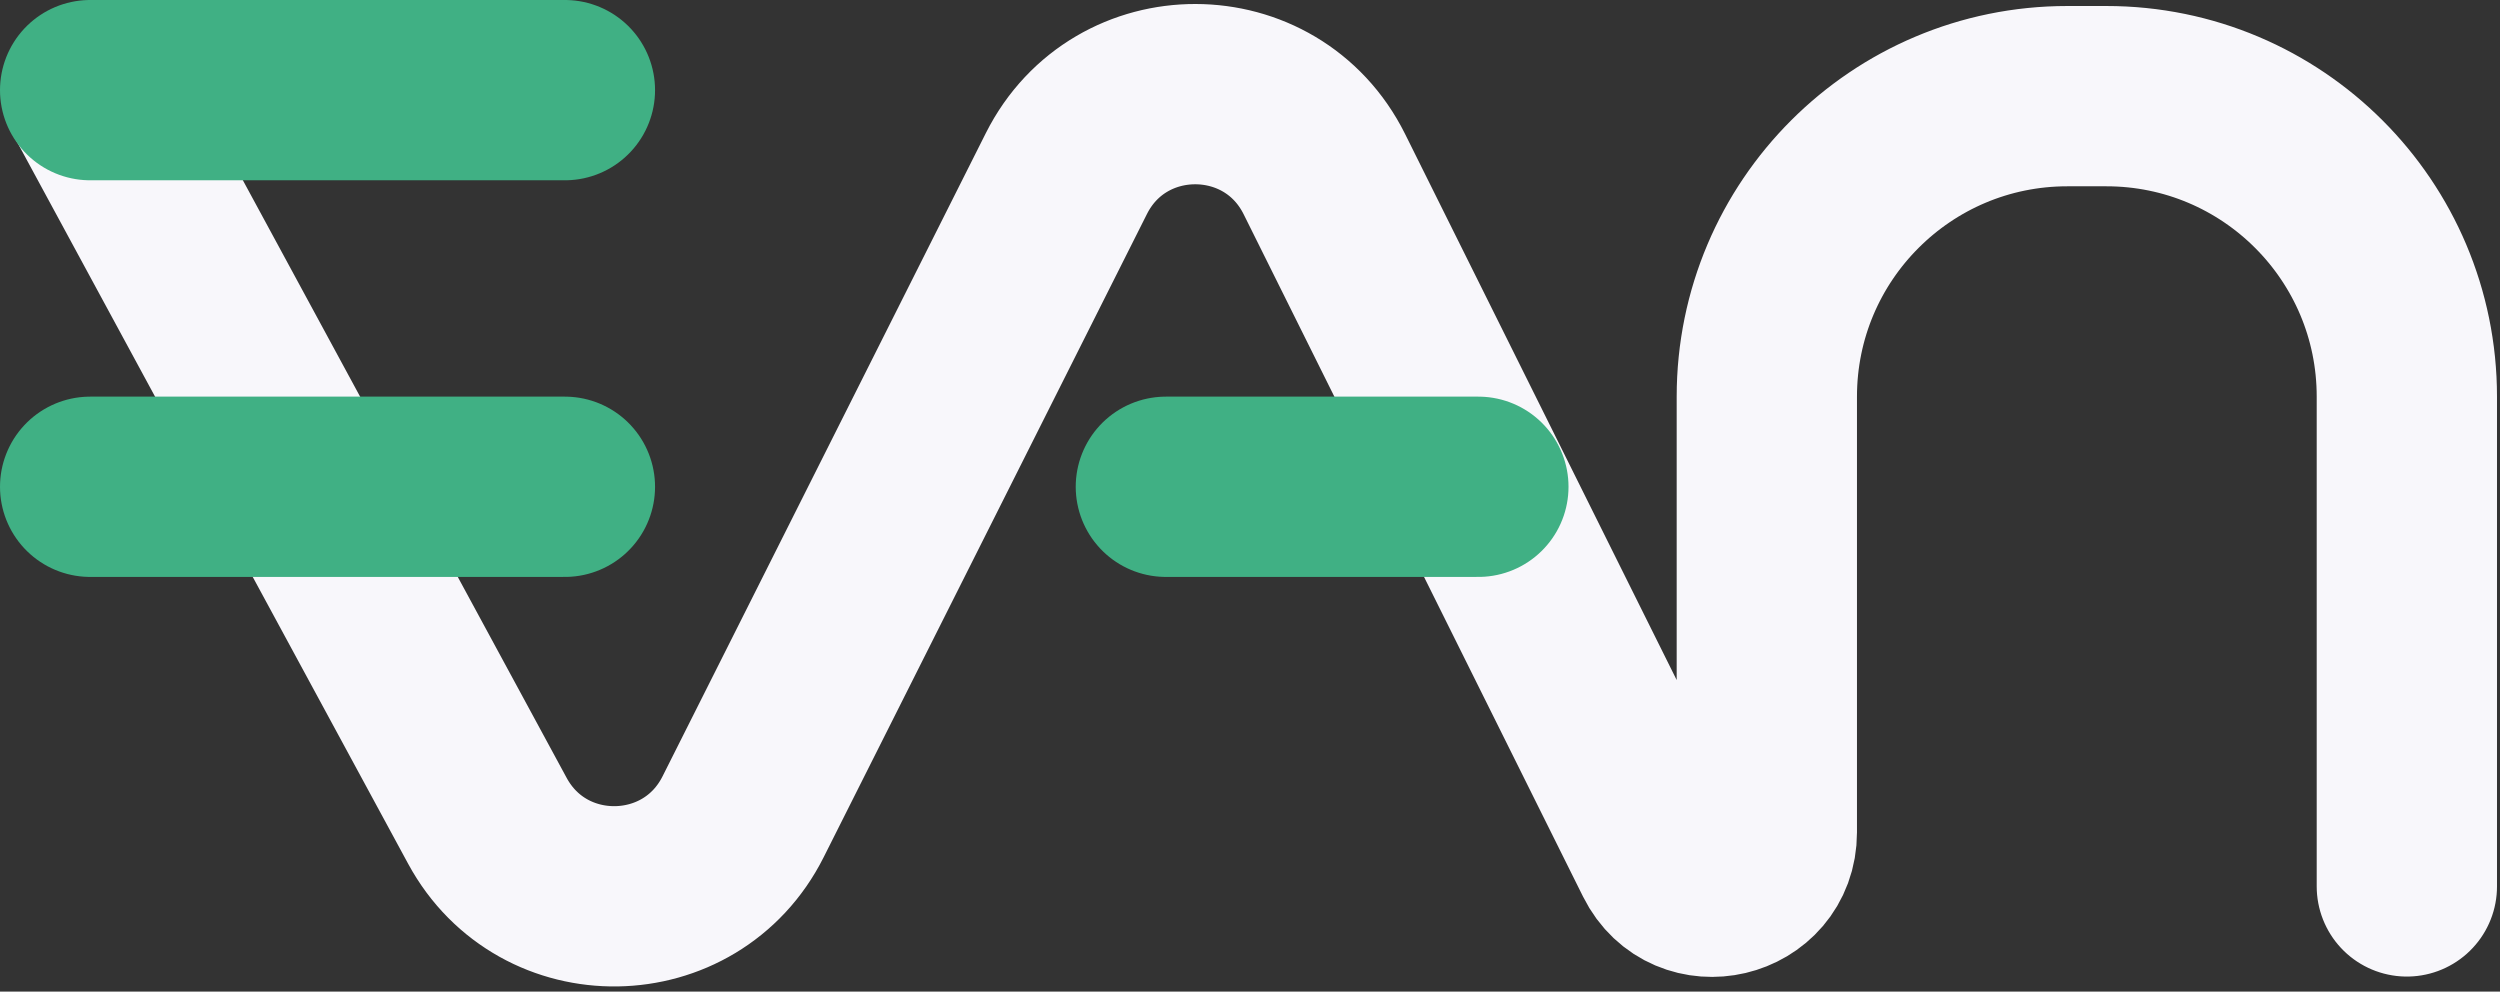 <svg width="416" height="165" viewBox="0 0 416 165" fill="none" xmlns="http://www.w3.org/2000/svg">
<rect x="0" y="0" width="416" height="165" fill="#333333" stroke="none"/>
<g clip-path="url(#clip0_151_14)">
<path d="M15.5 15.5L81.1 136.579C90.338 153.63 114.937 153.251 123.646 135.924L177.444 28.888C186.325 11.217 211.569 11.27 220.376 28.978L276.855 142.529C281.11 151.084 294 148.056 294 138.5V138.5V66C294 38.386 316.386 16 344 16H350.5C378.114 16 400.5 38.386 400.5 66V147.5" stroke="#F8F7FB" stroke-width="30" stroke-linecap="round"/>
<path d="M194 81H246" stroke="#40B084" stroke-width="30" stroke-linecap="round"/>
<path d="M15 15H94" stroke="#40B084" stroke-width="30" stroke-linecap="round"/>
<path d="M15 81H94" stroke="#40B084" stroke-width="30" stroke-linecap="round"/>
</g>
<defs>
<clipPath id="clip0_151_14">
<rect width="416" height="165" fill="white"/>
</clipPath>
</defs>
</svg>
